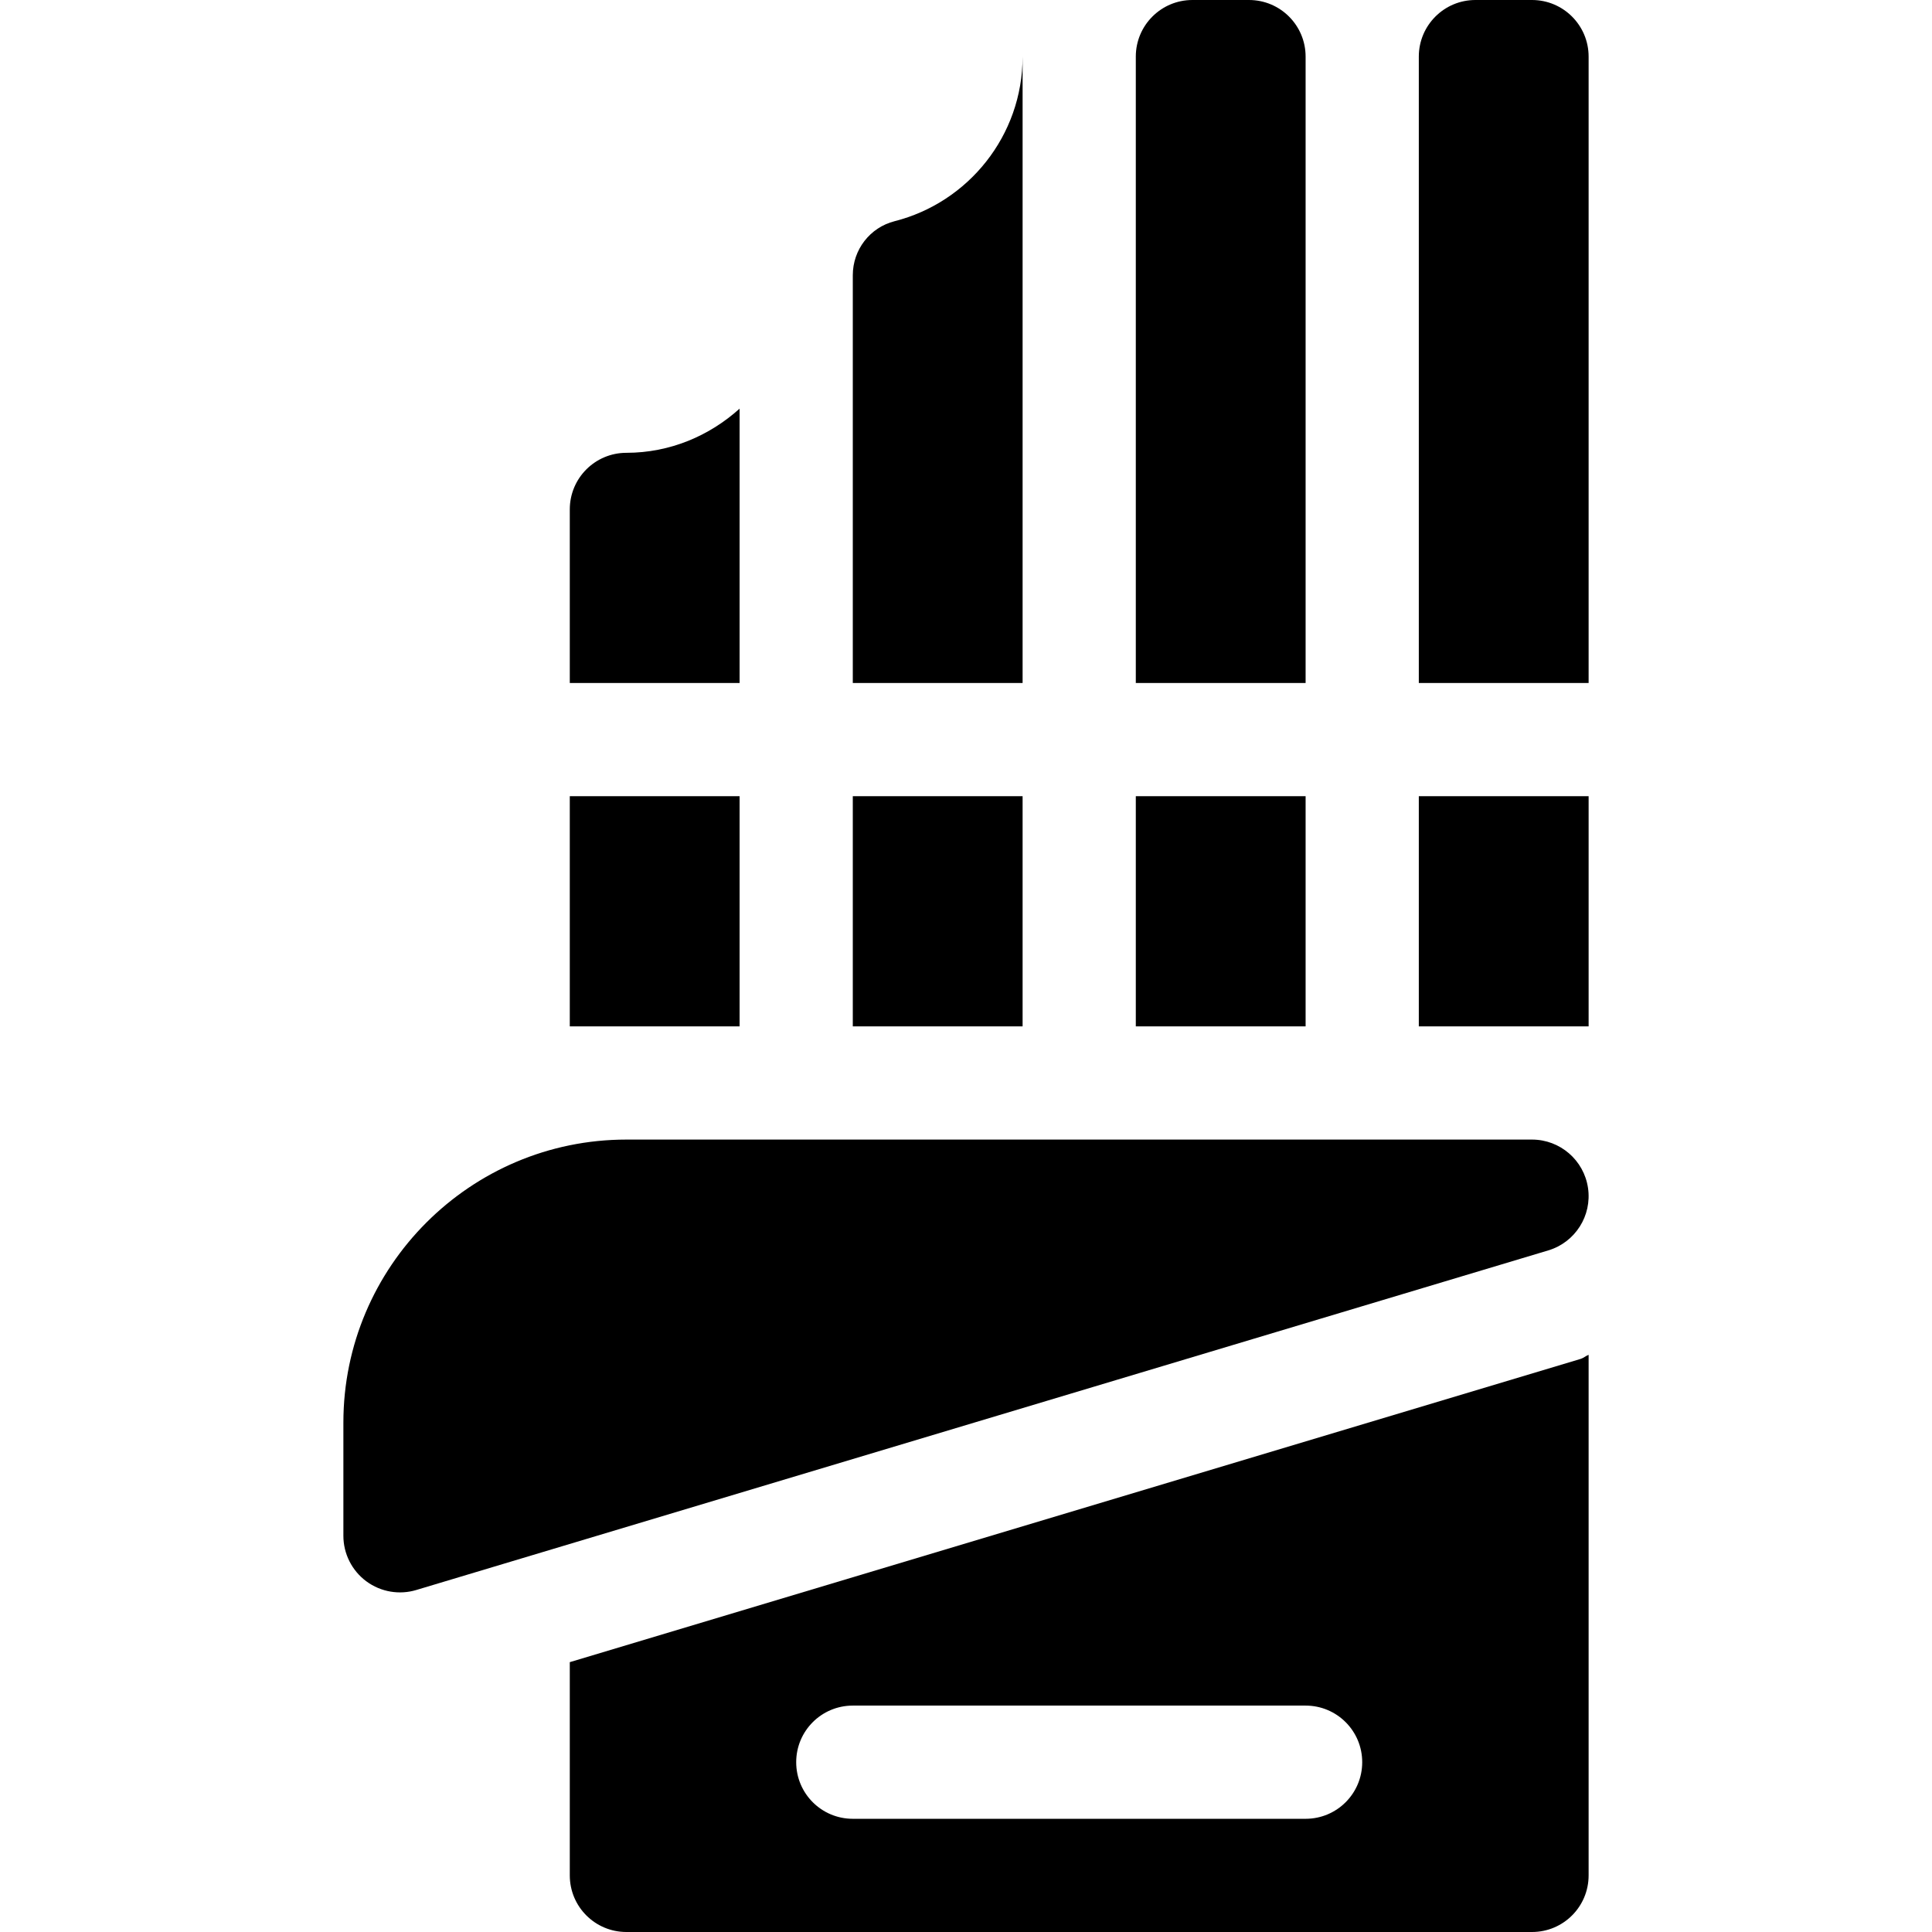 <svg id="Capa_1" enable-background="new 0 0 512 512" height="512" viewBox="0 0 512 512" width="512" xmlns="http://www.w3.org/2000/svg"><g><path d="m110.307 421.37 300-90c7.134-2.139 11.616-9.185 10.532-16.553-1.084-7.353-7.398-12.817-14.839-12.817h-240c-41.353 0-75 33.647-75 75v30c0 4.746 2.241 9.199 6.05 12.041 3.937 2.924 8.906 3.644 13.257 2.329z"/><path d="m301 211h45v61h-45z"/><path d="m226 211h45v61h-45z"/><path d="m346 15c0-8.284-6.716-15-15-15h-15c-8.284 0-15 6.716-15 15v166h45z"/><path d="m421 15c0-8.284-6.716-15-15-15h-15c-8.284 0-15 6.716-15 15v166h45z"/><path d="m376 211h45v61h-45z"/><path d="m271 15c0 20.991-14.445 38.67-33.917 43.619-6.544 1.663-11.083 7.555-11.083 14.308v108.073h45z"/><path d="m151 211h45v61h-45z"/><path d="m196 108.296c-7.98 7.196-18.433 11.704-30 11.704-8.291 0-15 6.709-15 15v46h45z"/><path d="m406 512c8.291 0 15-6.709 15-15v-137.957c-.749.269-1.311.837-2.08 1.068l-267.92 80.375v56.514c0 8.291 6.709 15 15 15zm-180-60h120c8.291 0 15 6.709 15 15s-6.709 15-15 15h-120c-8.291 0-15-6.709-15-15s6.709-15 15-15z"/></g></svg>